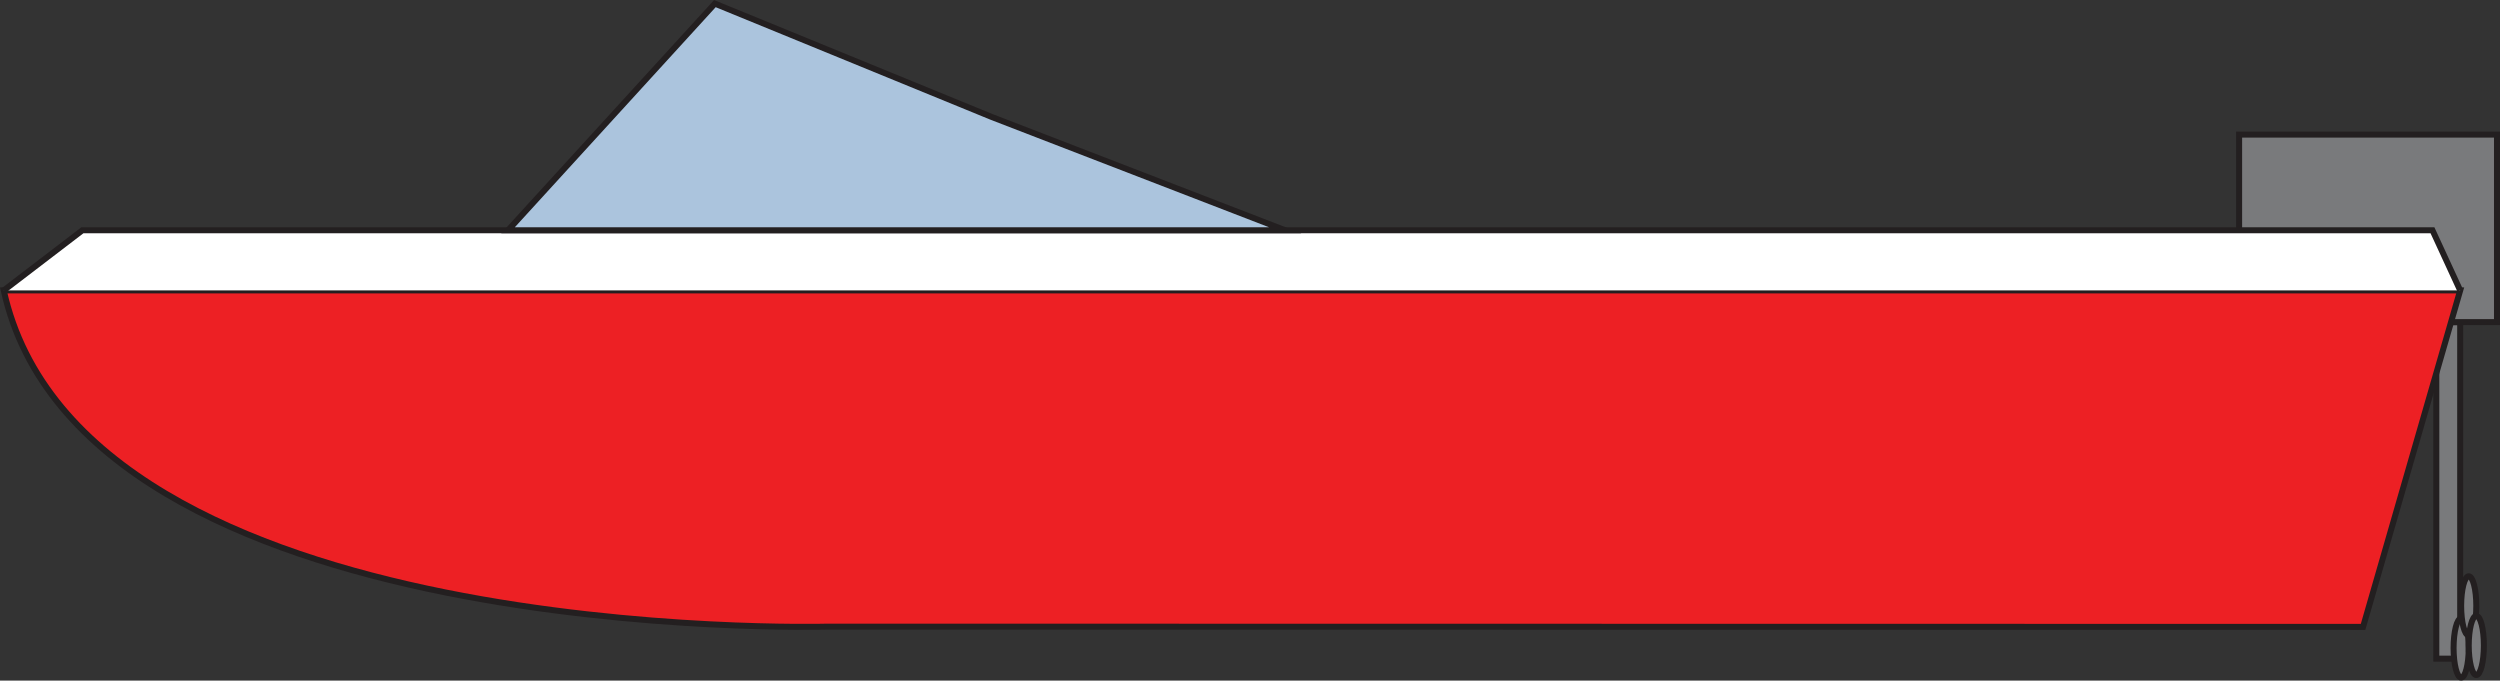 <?xml version="1.0" encoding="UTF-8"?>
<svg id="Layer_2" data-name="Layer 2" xmlns="http://www.w3.org/2000/svg" viewBox="0 0 415.7 113.17">
  <rect x="0" y="0" width="415.7" height="113.17" fill="#333333" stroke="none"/>
  <defs>
    <style>
      .cls-1 {
        fill: #ed2024;
      }

      .cls-1, .cls-2, .cls-3, .cls-4 {
        stroke: #231f20;
        stroke-miterlimit: 10;
      }

      .cls-2 {
        fill: #fff;
      }

      .cls-3 {
        fill: #abc4dd;
      }

      .cls-4 {
        fill: #797a7c;
      }
    </style>
  </defs>
  <g id="Layer_1-2" data-name="Layer 1">
    <g>
      <rect class="cls-4" x="405.11" y="53.57" width="3.97" height="55.95"/>
      <rect class="cls-4" x="372.32" y="22.38" width="42.88" height="31.18"/>
      <path class="cls-1" d="m137.55,104.2S13.7,107.63.62,48.29h408.46l-16.15,55.95-255.38-.04Z"/>
      <polyline class="cls-2" points="409.08 48.29 404.47 38.29 13.7 38.29 .62 48.29"/>
      <polygon class="cls-3" points="213.7 38.29 84.47 38.29 118.87 .6 164.88 19.44 213.7 38.29"/>
      <ellipse class="cls-4" cx="409.24" cy="107.75" rx="1.26" ry="4.92"/>
      <ellipse class="cls-4" cx="410.5" cy="100.74" rx="1.26" ry="4.92"/>
      <ellipse class="cls-4" cx="411.76" cy="107.33" rx="1.26" ry="4.92"/>
    </g>
  </g>
</svg>